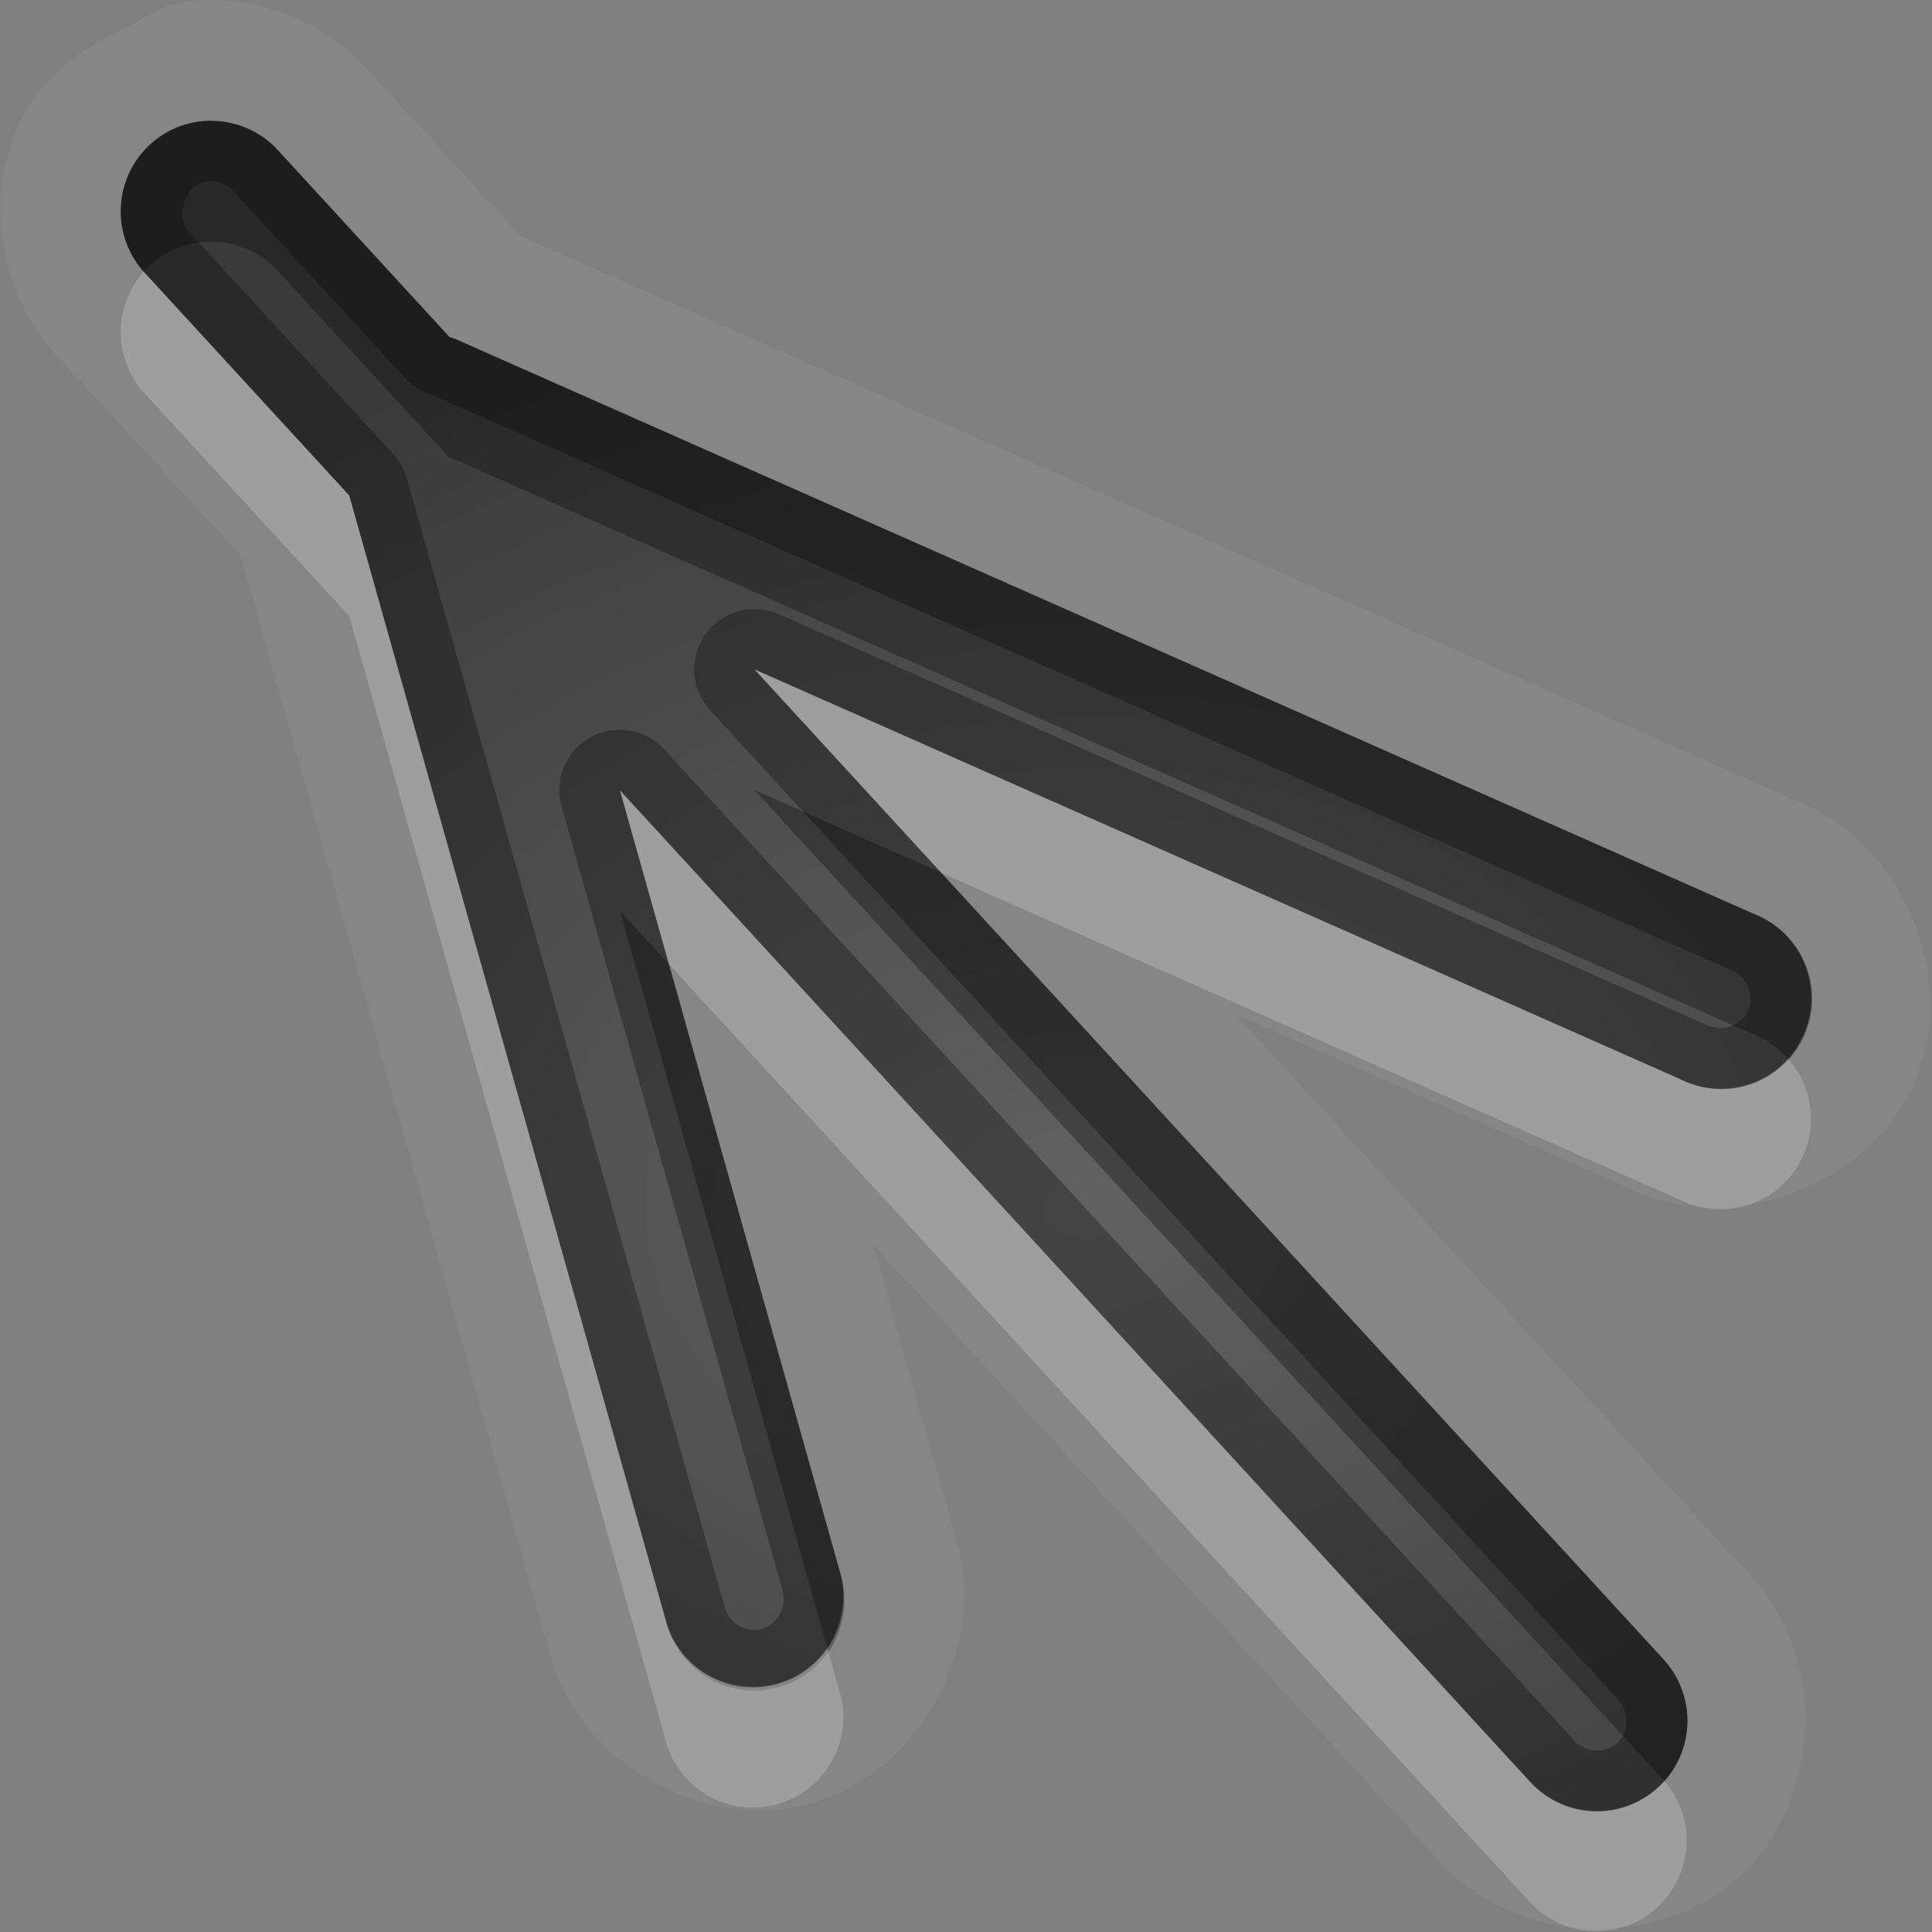 <?xml version="1.0" encoding="UTF-8"?>
<svg id="svg30" width="16" height="16" version="1.1" xmlns="http://www.w3.org/2000/svg" xmlns:cc="http://creativecommons.org/ns#" xmlns:dc="http://purl.org/dc/elements/1.1/" xmlns:rdf="http://www.w3.org/1999/02/22-rdf-syntax-ns#">
 <rect width="100%" height="100%" fill="#808080" stroke="none"/>
 <defs id="defs7">
  <radialGradient id="gr0" cx="9" cy="10" r="11" gradientTransform="matrix(1 0 0 .727 0 2.727)" gradientUnits="userSpaceOnUse">
   <stop id="stop2" stop-opacity=".235" offset="0"/>
   <stop id="stop4" stop-opacity=".549" offset="1"/>
  </radialGradient>
 </defs>
 <path id="path9" d="m1.656 0.002a1 1 0 0 0-0.549 0.199c-0.429 0.183-0.812 0.47-0.984 0.904-0.244 0.616-0.099 1.369 0.357 1.85l1.514 1.648 2.566 9.121a1 1 0 0 0 0.002 2e-3c0.248 0.88 1.275 1.457 2.156 1.209 0.881-0.248 1.457-1.275 1.211-2.156a1 1 0 0 0-0.002-2e-3l-0.695-2.469 4.705 5.125c0.619 0.675 1.799 0.726 2.473 0.105 0.674-0.621 0.722-1.798 0.103-2.473l-4.287-4.67 3.252 1.44c0.843 0.416 1.994-0.003 2.373-0.863 0.379-0.86-0.086-1.99-0.961-2.334l0.039 0.016-10.619-4.701-1.256-1.367c-0.311-0.349-0.767-0.565-1.234-0.584-0.054-0.002-0.11-0.003-0.164 0zm0.051 1a0.748 0.75 0 0 1 0.074 0 0.748 0.75 0 0 1 0.527 0.25l1.414 1.539a0.748 0.75 0 0 1 0.082 0.031l10.721 4.746a0.748 0.75 0 1 1-0.604 1.371l-7.674-3.397 7.529 8.199a0.749 0.75 0 0 1-1.103 1.016l-7.539-8.213 1.83 6.504a0.749 0.75 0 0 1-1.441 0.404l-2.631-9.35-1.688-1.838a0.748 0.75 0 0 1 0.502-1.264z" fill="#fff" opacity=".05"/>
 <path id="base" d="m1.706 1.001a0.748 0.75 0 0 0-0.501 1.265l1.687 1.837 2.631 9.351a0.749 0.75 0 0 0 1.441-0.406l-1.831-6.503 7.54 8.213a0.749 0.75 0 0 0 1.103-1.015l-7.528-8.2 7.673 3.396a0.748 0.75 0 1 0 0.604-1.37l-10.721-4.747a0.748 0.75 0 0 0-0.082-0.031l-1.414-1.54a0.748 0.75 0 0 0-0.528-0.25 0.748 0.75 0 0 0-0.074 0z" fill="url(#gr0)"/>
 <path id="path15" d="m1.707 1.002a0.748 0.75 0 0 0-0.502 1.264l1.688 1.838 2.631 9.35a0.749 0.75 0 0 0 1.441-0.404l-1.83-6.504 7.539 8.213a0.749 0.75 0 0 0 1.103-1.016l-7.529-8.199 7.674 3.397a0.748 0.75 0 1 0 0.604-1.371l-10.721-4.746a0.748 0.75 0 0 0-0.082-0.031l-1.414-1.539a0.748 0.75 0 0 0-0.527-0.25 0.748 0.75 0 0 0-0.074 0zm0.027 0.498c0.007-2.4e-4 0.015-3.4e-4 0.021 0a0.5 0.5 0 0 0 0.004 0c0.066 0.003 0.132 0.034 0.176 0.084a0.5 0.5 0 0 0 0.004 0.006l1.414 1.539a0.5 0.5 0 0 0 0.219 0.139c0.009 0.003 0.019 0.006 0.027 0.01a0.5 0.5 0 0 1 0.002 0.002l10.721 4.748a0.5 0.5 0 0 0 0.019 0.008c0.124 0.049 0.191 0.209 0.137 0.332-0.054 0.123-0.216 0.182-0.336 0.123a0.5 0.5 0 0 0-0.02-0.008l-7.672-3.397a0.5 0.5 0 0 0-0.57 0.795l7.527 8.201c0.087 0.097 0.082 0.266-0.014 0.353-0.096 0.088-0.263 0.081-0.351-0.016l-7.541-8.213a0.5 0.5 0 0 0-0.85 0.473l1.832 6.502v2e-3c0.034 0.126-0.05 0.272-0.174 0.307-0.125 0.035-0.269-0.045-0.305-0.172l-2.633-9.352a0.5 0.5 0 0 0-0.111-0.201l-1.688-1.838a0.5 0.5 0 0 0-0.006-0.006c-0.13-0.137-0.021-0.411 0.166-0.422z" opacity=".3"/>
 <path id="path20" d="m1.191 2.25a0.748 0.75 0 0 0 0.014 1.016l1.688 1.838 2.631 9.35a0.749 0.75 0 0 0 1.441-0.404l-0.105-0.371a0.749 0.75 0 0 1-1.336-0.225l-2.631-9.35-1.688-1.838a0.748 0.75 0 0 1-0.014-0.016zm5.057 3.293 1.547 1.686 6.127 2.711a0.748 0.75 0 0 0 0.887-1.172 0.748 0.75 0 0 1-0.887 0.172l-7.674-3.397zm-1.113 1.002 0.406 1.441 7.133 7.771a0.749 0.75 0 0 0 1.109-1.008 0.749 0.75 0 0 1-1.109 0.008l-7.539-8.213z" fill="#fff" opacity=".2"/>
 <path id="path25" d="m1.707 1.002a0.748 0.75 0 0 0-0.516 1.248 0.748 0.75 0 0 1 0.516-0.248 0.748 0.75 0 0 1 0.074 0 0.748 0.75 0 0 1 0.527 0.25l1.414 1.539a0.748 0.75 0 0 1 0.082 0.031l10.721 4.746a0.748 0.75 0 0 1 0.283 0.199 0.748 0.75 0 0 0-0.283-1.199l-10.721-4.746a0.748 0.75 0 0 0-0.082-0.031l-1.414-1.539a0.748 0.75 0 0 0-0.527-0.25 0.748 0.75 0 0 0-0.074 0zm4.541 5.541 7.529 8.199a0.749 0.75 0 0 1 0.006 0.008 0.749 0.75 0 0 0-0.006-1.008l-5.982-6.514-1.547-0.686zm-1.113 1.002 1.725 6.133a0.749 0.75 0 0 0 0.105-0.629l-1.424-5.062-0.406-0.441z" opacity=".3"/>
</svg>

